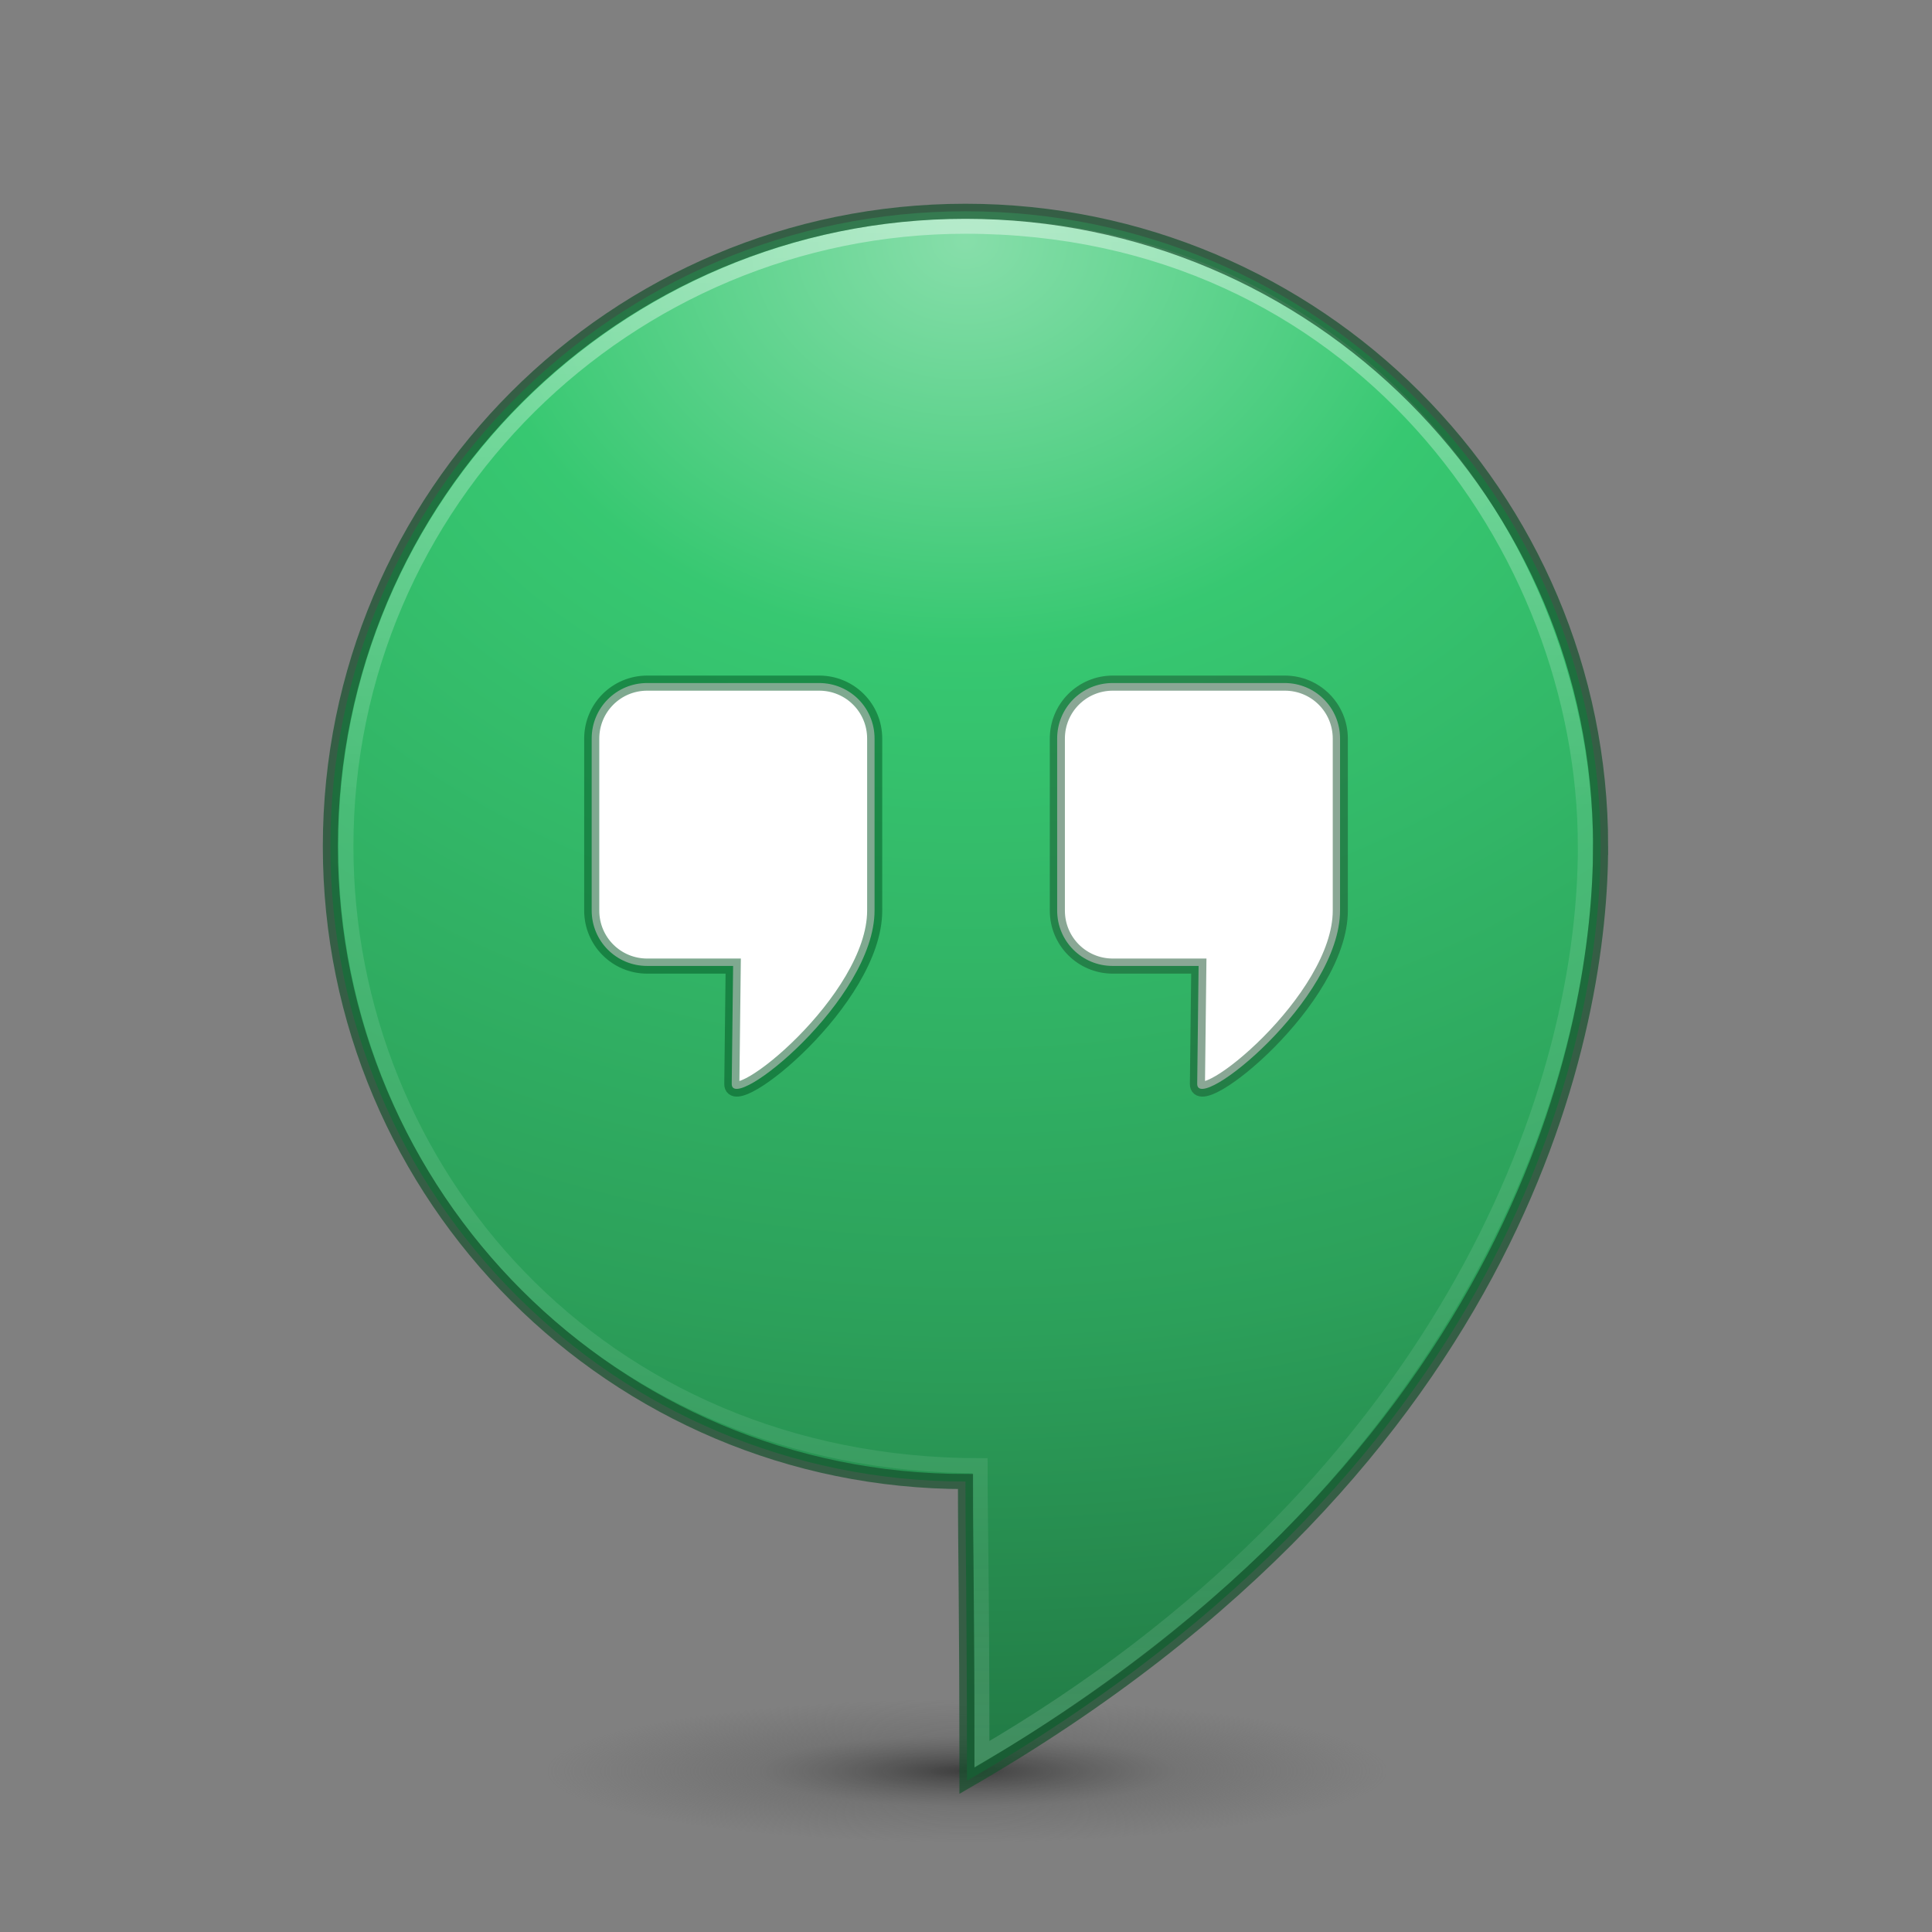 <svg xmlns="http://www.w3.org/2000/svg" xmlns:svg="http://www.w3.org/2000/svg" xmlns:xlink="http://www.w3.org/1999/xlink" id="svg5157" width="128" height="128" version="1.1"><rect width="100%" height="100%" fill="#808080" stroke="none"/><defs id="defs5159"><linearGradient id="linearGradient4246"><stop id="stop4248" offset="0" stop-color="#fff" stop-opacity="1"/><stop id="stop4250" offset=".235" stop-color="#fff" stop-opacity=".235"/><stop id="stop4252" offset=".764" stop-color="#fff" stop-opacity=".157"/><stop id="stop4254" offset="1" stop-color="#fff" stop-opacity=".392"/></linearGradient><linearGradient id="linearGradient3242-7-3-8-9-0-2"><stop id="stop3244-5-8-5-3-4-4" offset="0" stop-color="#eef87e" stop-opacity="1"/><stop id="stop3246-9-5-1-2-5-3" offset=".262" stop-color="#cde34f" stop-opacity="1"/><stop id="stop3248-7-2-0-84-2-0" offset=".661" stop-color="#93b723" stop-opacity="1"/><stop id="stop3250-8-2-8-3-3-4" offset="1" stop-color="#5a7e0d" stop-opacity="1"/></linearGradient><radialGradient id="XMLID_2_-8" cx="299.448" cy="-290.592" r="17.153" fx="297.45" fy="-289.913" gradientTransform="matrix(0.823,0.231,0.27,-0.963,-96.227,-315.343)" gradientUnits="userSpaceOnUse"><stop id="stop228-2" offset="0" stop-color="#000" stop-opacity="1"/><stop id="stop230-7" offset="1" stop-color="#000" stop-opacity="0"/></radialGradient><linearGradient id="linearGradient2867-449-88-871-390-598-476-591-434-148-57-177-3-8-6"><stop id="stop3750-8-9-0" offset="0" stop-color="#a4a4a4" stop-opacity="1"/><stop id="stop3752-3-2-8" offset=".262" stop-color="#969696" stop-opacity="1"/><stop id="stop3754-7-2-7" offset=".705" stop-color="#8e8e8e" stop-opacity="1"/><stop id="stop3756-9-3-6" offset="1" stop-color="#666" stop-opacity="1"/></linearGradient><linearGradient id="linearGradient3820-7-2-8-6"><stop id="stop3822-2-6-5-0" offset="0" stop-color="#3d3d3d" stop-opacity="1"/><stop id="stop3864-8-7-4-1" offset=".5" stop-color="#686868" stop-opacity=".498"/><stop id="stop3824-1-2-6-7" offset="1" stop-color="#686868" stop-opacity="0"/></linearGradient><linearGradient id="linearGradient5267" x1="71.204" x2="71.204" y1="6.895" y2="44.009" gradientTransform="matrix(2.757,0,0,2.757,-133.252,-67.906)" gradientUnits="userSpaceOnUse" xlink:href="#linearGradient4246"/><radialGradient id="radialGradient5270" cx="18.164" cy="8.45" r="20" fx="8.895" fy="8.599" gradientTransform="matrix(0,3.503,-3.309,-4.0448548e-8,92.459,-62.015)" gradientUnits="userSpaceOnUse" xlink:href="#linearGradient3242-7-3-8-9-0-2"/><linearGradient id="linearGradient5275" x1="-1085.959" x2="-474.685" y1="539.41" y2="375.619" gradientTransform="matrix(0.178,0,0,0.15,216.713,-67.152)" gradientUnits="userSpaceOnUse" xlink:href="#XMLID_2_-8"/><radialGradient id="radialGradient5279" cx="15.645" cy="8.45" r="20" fx="-.123" fy="8.45" gradientTransform="matrix(-1.7030133e-7,2.799,-2.637,-1.9276587e-7,86.78,-49.342)" gradientUnits="userSpaceOnUse" xlink:href="#linearGradient2867-449-88-871-390-598-476-591-434-148-57-177-3-8-6"/><radialGradient id="radialGradient5282" cx="99.157" cy="186.171" r="62.769" fx="99.157" fy="186.171" gradientTransform="matrix(1,0,0,0.167,0,155.142)" gradientUnits="userSpaceOnUse" xlink:href="#linearGradient3820-7-2-8-6"/><radialGradient id="radialGradient5015" cx="99.157" cy="186.171" r="62.769" fx="99.157" fy="186.171" gradientTransform="matrix(0.335,0,0,0.05,-155.214,79.949)" gradientUnits="userSpaceOnUse" xlink:href="#linearGradient3820-7-2-8-6"/><radialGradient id="radialGradient4215" cx="29.85" cy="11.826" r="23.875" fx="29.85" fy="11.826" gradientTransform="matrix(0,2.434,-2.99,0,-86.595,-40.187)" gradientUnits="userSpaceOnUse" xlink:href="#linearGradient4230"/><linearGradient id="linearGradient4230"><stop id="stop4232" offset="0" stop-color="#87deaa" stop-opacity="1"/><stop id="stop4234" offset=".262" stop-color="#37c871" stop-opacity="1"/><stop id="stop4236" offset=".705" stop-color="#2ca05a" stop-opacity="1"/><stop id="stop4238" offset="1" stop-color="#217844" stop-opacity="1"/></linearGradient><linearGradient id="linearGradient4205" x1="32.438" x2="32.438" y1="-5.374" y2="66.123" gradientTransform="translate(-153.958,28.839)" gradientUnits="userSpaceOnUse" xlink:href="#linearGradient4806"/><linearGradient id="linearGradient4806"><stop id="stop4808" offset="0" stop-color="#fff" stop-opacity="1"/><stop id="stop4810" offset=".424" stop-color="#fff" stop-opacity=".235"/><stop id="stop4812" offset=".821" stop-color="#fff" stop-opacity=".157"/><stop id="stop4814" offset="1" stop-color="#fff" stop-opacity=".392"/></linearGradient></defs><g id="g4223"><g id="layer1" transform="matrix(0.646,0,0,0.351,22.668,101.667)"><path id="path3818-0-5-0" fill="url(#radialGradient5282)" fill-opacity="1" stroke="none" d="m 161.926,186.171 a 62.769,10.462 0 1 1 -125.538,0 62.769,10.462 0 1 1 125.538,0 z" transform="matrix(0.687,0,0,1.288,-4.022,-195.203)"/></g><g id="g4246" transform="matrix(1.745,0,0,1.745,8.82,13.776)"><g id="g4234"><path id="path4187" fill="url(#radialGradient4215)" fill-opacity="1" fill-rule="evenodd" stroke="none" stroke-linecap="butt" stroke-linejoin="miter" stroke-opacity="1" stroke-width="1.251" d="m -98.083,55.214 c 0,6.593 -2.736,22.95 -23.819,35.123 0,-6.996 -0.055,-8.18 -0.055,-11.248 -13.186,0 -23.875,-10.689 -23.875,-23.875 0,-13.186 10.689,-23.875 23.875,-23.875 13.186,0 23.875,10.689 23.875,23.875 z" transform="matrix(1.01,0,0,1.01,154.779,-31.525)"/><path id="path4197" fill="none" stroke="url(#linearGradient4205)" stroke-width=".567" d="m -98.653,55.213 c 0,9.699 -5.695,24.215 -22.688,34.126 0,-6.529 -0.068,-8.609 -0.068,-10.844 -14.398,0 -23.84,-11.131 -23.84,-23.282 0,-13.037 10.643,-23.313 23.29,-23.313 14.662,0 23.305,12.089 23.305,23.313 z" opacity=".5" transform="matrix(1.01,0,0,1.01,154.779,-31.525)"/><path id="path4240" fill="none" fill-opacity="1" fill-rule="evenodd" stroke="#16502d" stroke-linecap="butt" stroke-linejoin="miter" stroke-opacity="1" stroke-width=".567" d="m -98.083,55.214 c 0,6.593 -2.736,22.95 -23.819,35.123 0,-6.996 -0.055,-8.18 -0.055,-11.248 -13.186,0 -23.875,-10.689 -23.875,-23.875 0,-13.186 10.689,-23.875 23.875,-23.875 13.186,0 23.875,10.689 23.875,23.875 z" opacity=".7" transform="matrix(1.01,0,0,1.01,154.779,-31.525)"/></g></g><g id="g4216" transform="translate(3.188,0)"><path id="rect4241" fill="#fff" fill-opacity="1" stroke="none" stroke-opacity="1" stroke-width="1" d="m 17.688,18.038 6.529,0 c 1.167,0 2.106,0.939 2.106,2.106 l 0,6.529 c 0,3.378 -5.437,7.748 -5.423,6.581 l 0.053,-4.475 -3.264,0 c -1.167,0 -2.106,-0.939 -2.106,-2.106 l 0,-6.529 c 0,-1.167 0.939,-2.106 2.106,-2.106 z" opacity="1" transform="matrix(1.745,0,0,1.745,8.82,13.776)"/><path id="path4244" fill="#fff" fill-opacity="1" stroke="none" stroke-opacity="1" stroke-width="1" d="m 35.361,18.038 6.529,0 c 1.167,0 2.106,0.939 2.106,2.106 l 0,6.529 c 0,3.378 -5.437,7.748 -5.423,6.581 l 0.053,-4.475 -3.264,0 c -1.167,0 -2.106,-0.939 -2.106,-2.106 l 0,-6.529 c 0,-1.167 0.939,-2.106 2.106,-2.106 z" opacity="1" transform="matrix(1.745,0,0,1.745,8.82,13.776)"/><g id="g4210"><path id="path4252" fill="none" fill-opacity="1" stroke="#052" stroke-opacity="1" stroke-width="1" d="m 39.691,45.259 11.395,0 c 2.036,0 3.676,1.639 3.676,3.676 l 0,11.395 c 0,5.896 -9.489,13.523 -9.465,11.487 l 0.092,-7.811 -5.697,0 c -2.036,0 -3.676,-1.639 -3.676,-3.676 l 0,-11.395 c 0,-2.036 1.639,-3.676 3.676,-3.676 z" opacity=".5"/><path id="path4254" fill="none" fill-opacity="1" stroke="#16502d" stroke-opacity="1" stroke-width="1" d="m 70.539,45.259 11.395,0 c 2.036,0 3.676,1.639 3.676,3.676 l 0,11.395 c 0,5.896 -9.489,13.523 -9.465,11.487 l 0.092,-7.811 -5.697,0 c -2.036,0 -3.676,-1.639 -3.676,-3.676 l 0,-11.395 c 0,-2.036 1.639,-3.676 3.676,-3.676 z" opacity=".5"/></g></g></g></svg>
